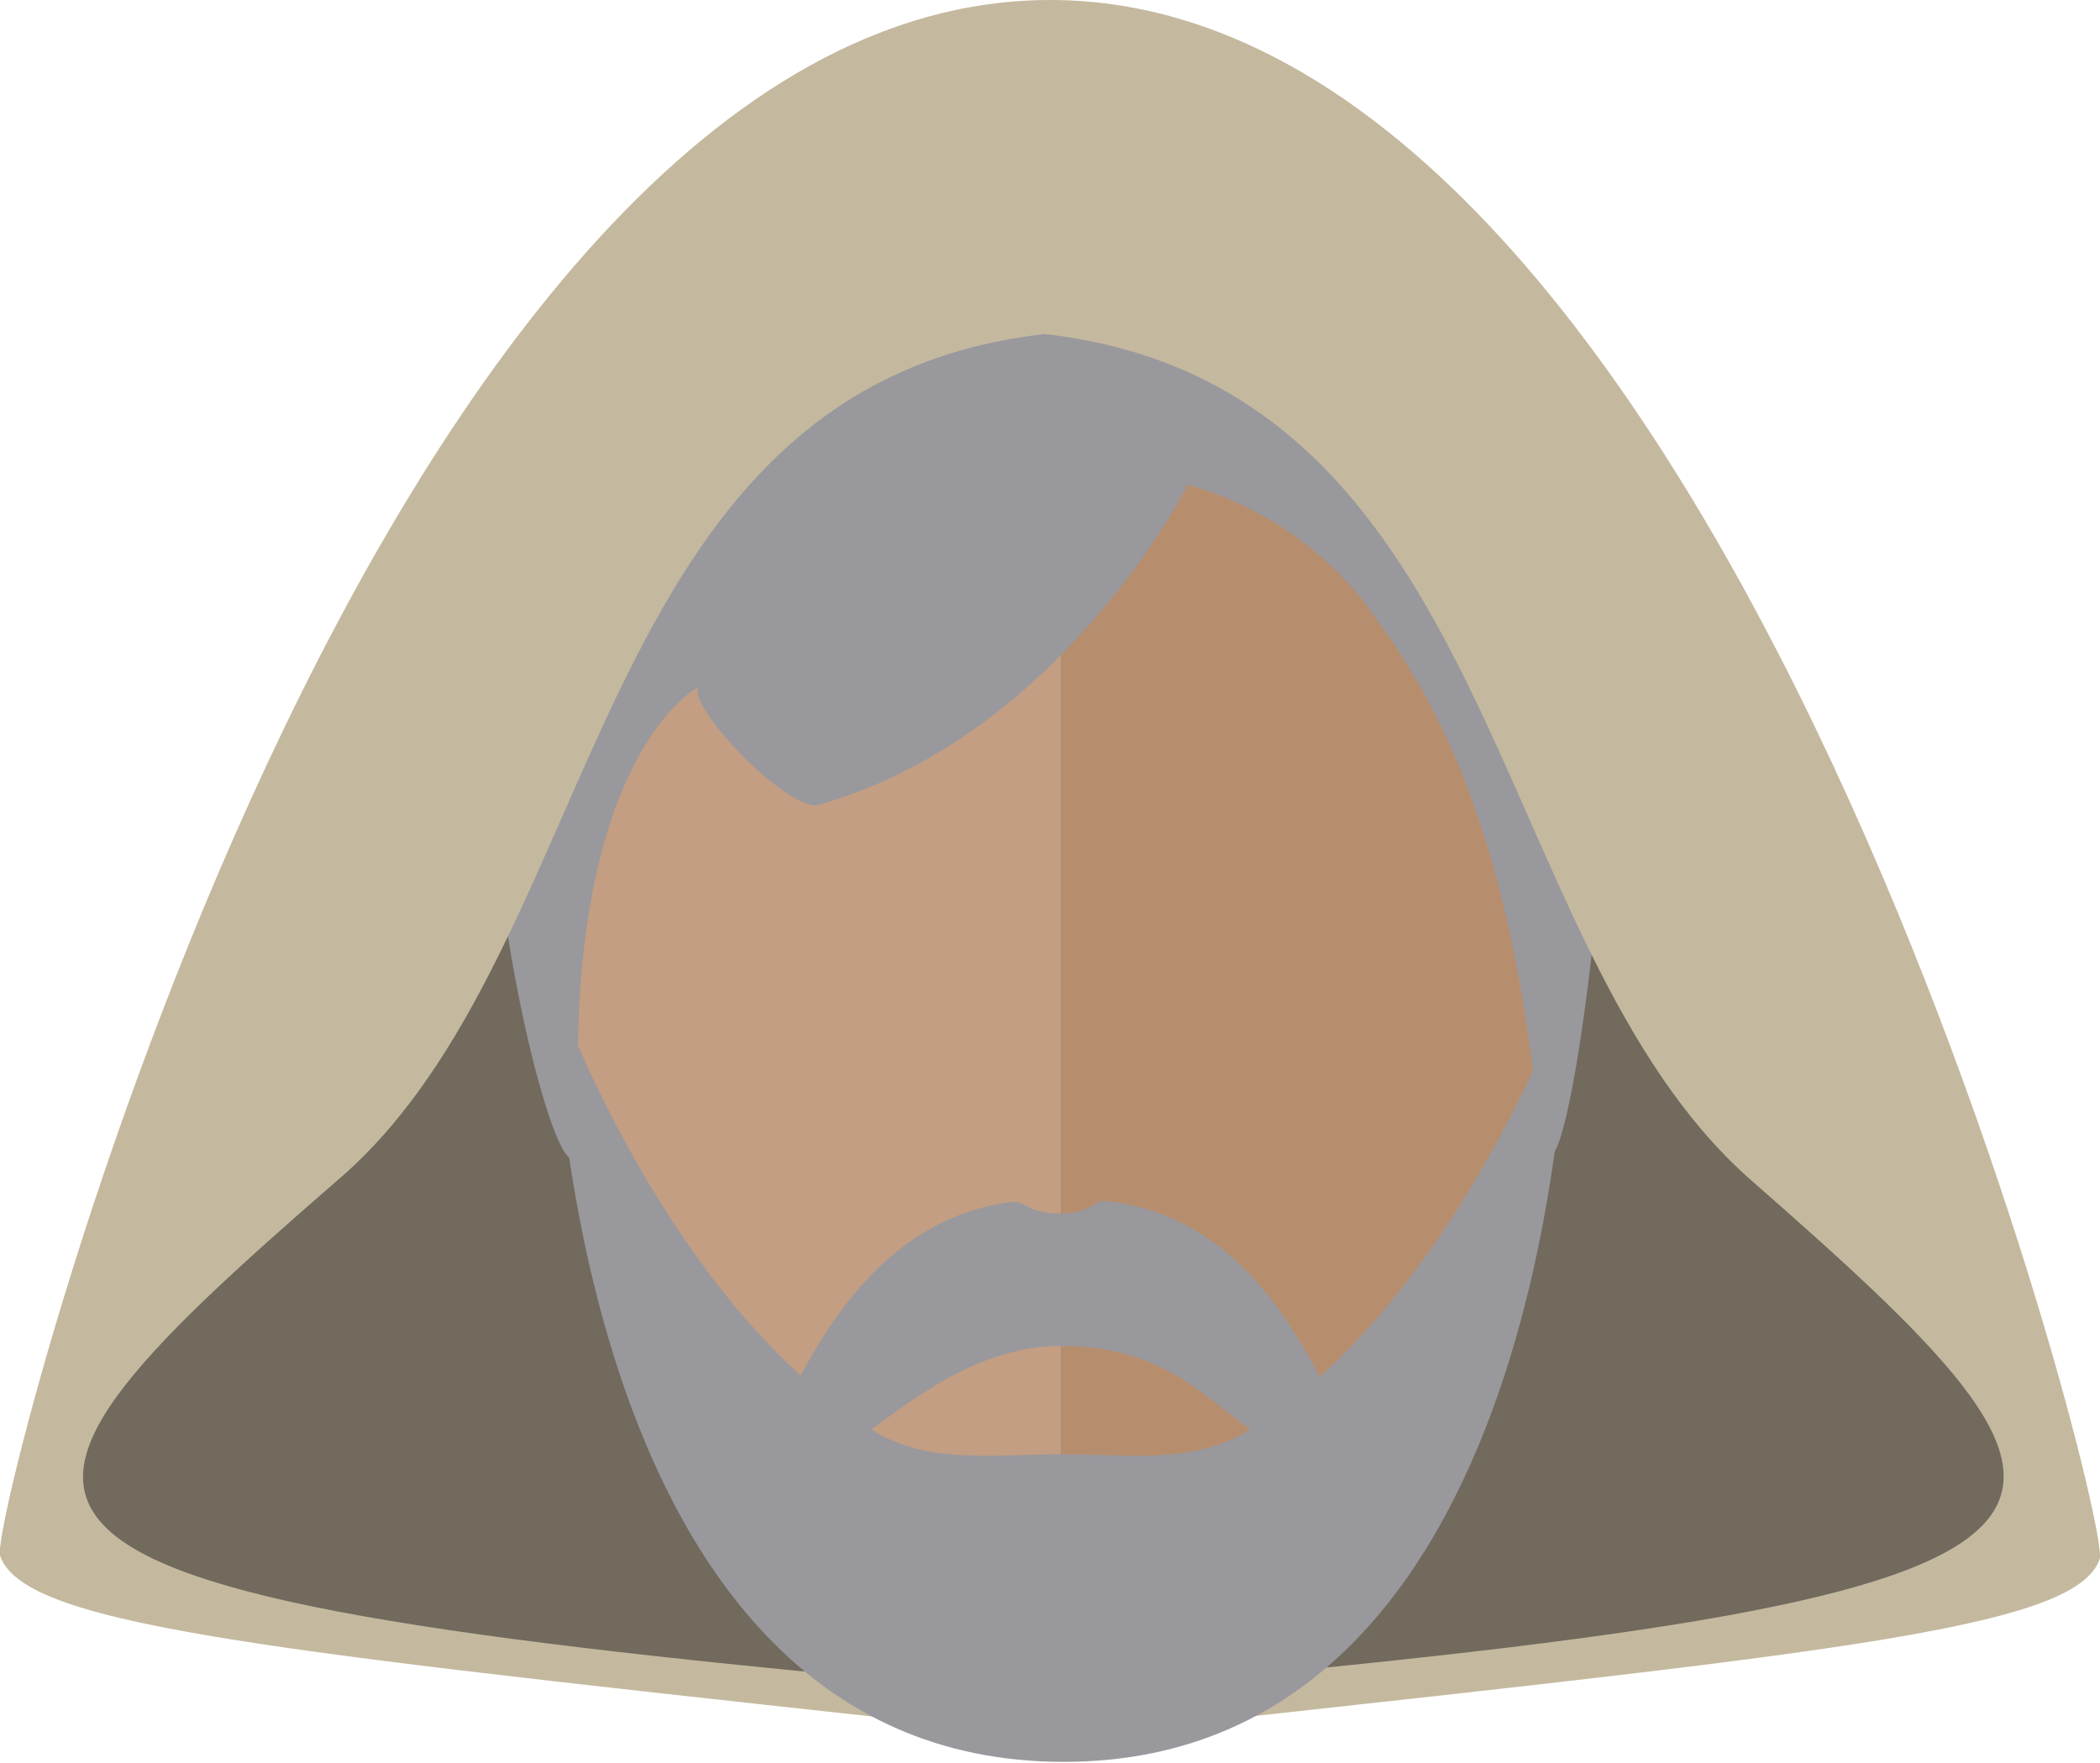 <svg xmlns="http://www.w3.org/2000/svg" viewBox="0 0 75.43 63.33"><defs><style>.cls-1{fill:#716a5d;}.cls-2{fill:#c39e82;}.cls-3{fill:#b68e6e;}.cls-4{fill:#99989d;}.cls-5{fill:#c4b99e;}</style></defs><g id="Layer_2" data-name="Layer 2"><g id="Capa_1" data-name="Capa 1"><path class="cls-1" d="M72.85,57.18S48.93,61,37.57,60.77s-35-3.59-35-3.59S-1.86,54.34,13,39.91C22.61,30.64,21.65,7.67,37.7,5.54h0c16.06,2.13,15.1,25.1,24.66,34.37C77.29,54.34,72.85,57.18,72.85,57.18Z"/><path class="cls-2" d="M19.89,33.48c0,12.6,8.16,22.81,18.22,22.81V10.67C28.05,10.67,19.89,20.88,19.89,33.48Z"/><path class="cls-3" d="M56.32,33.48c0-12.6-8.16-22.81-18.21-22.81V56.29C48.16,56.29,56.32,46.08,56.32,33.48Z"/><path class="cls-4" d="M57,16.16C55.53,13,51.39,6.28,47.77,4.88,44.4,3.57,37.46,2.74,37.46,2.74s-7.75,1-10.95,2.84c-2.21,1.29-6.52,7.83-8,12.25-3.21,9.74,2.57,29.75,2.28,22.08-.43-11.57,3.47-14.8,4.33-15.25-.57.61,3.22,4.55,4.29,4.25,8.76-2.5,13.25-11.5,13.25-11.5a12.41,12.41,0,0,1,6.17,4c2.25,3,5.27,7.33,6.45,18.91C56.05,47.51,59.4,21.16,57,16.16Z"/><path class="cls-5" d="M0,55.88c.89,2.63,10.19,3.46,36.63,6.36l2.16.09C65.22,59.42,74.54,58.6,75.42,56,75.87,54.64,62,0,37.72,0S-.43,54.56,0,55.88Zm38.53,4.87-.84,0h-.3l-.83,0C-2.84,57.3-2.66,55.22,12.19,42.34,21.85,34,21,13.85,37.53,12h0c16.5,1.89,15.74,21.92,25.35,30.38C77.4,55.09,78,57.3,38.54,60.75Z"/><path class="cls-4" d="M47.41,49.45c-1.35-2.52-3.49-5.88-7.73-6.31-.44,0-.46.45-1.63.45s-1.19-.48-1.75-.41c-4,.52-6.25,3.8-7.54,6.23-5.84-5.3-8.87-14-8.87-14s.2,27.88,18.31,27.88S56.32,35.45,56.32,35.45,53.28,44.15,47.41,49.45Zm-9.3,2.79c-2.53,0-4.8.38-6.81-.89,1.74-1.28,4-3,6.81-3,3.57,0,5.06,1.75,6.8,3C42.9,52.62,40.63,52.24,38.11,52.24Z"/></g></g></svg>